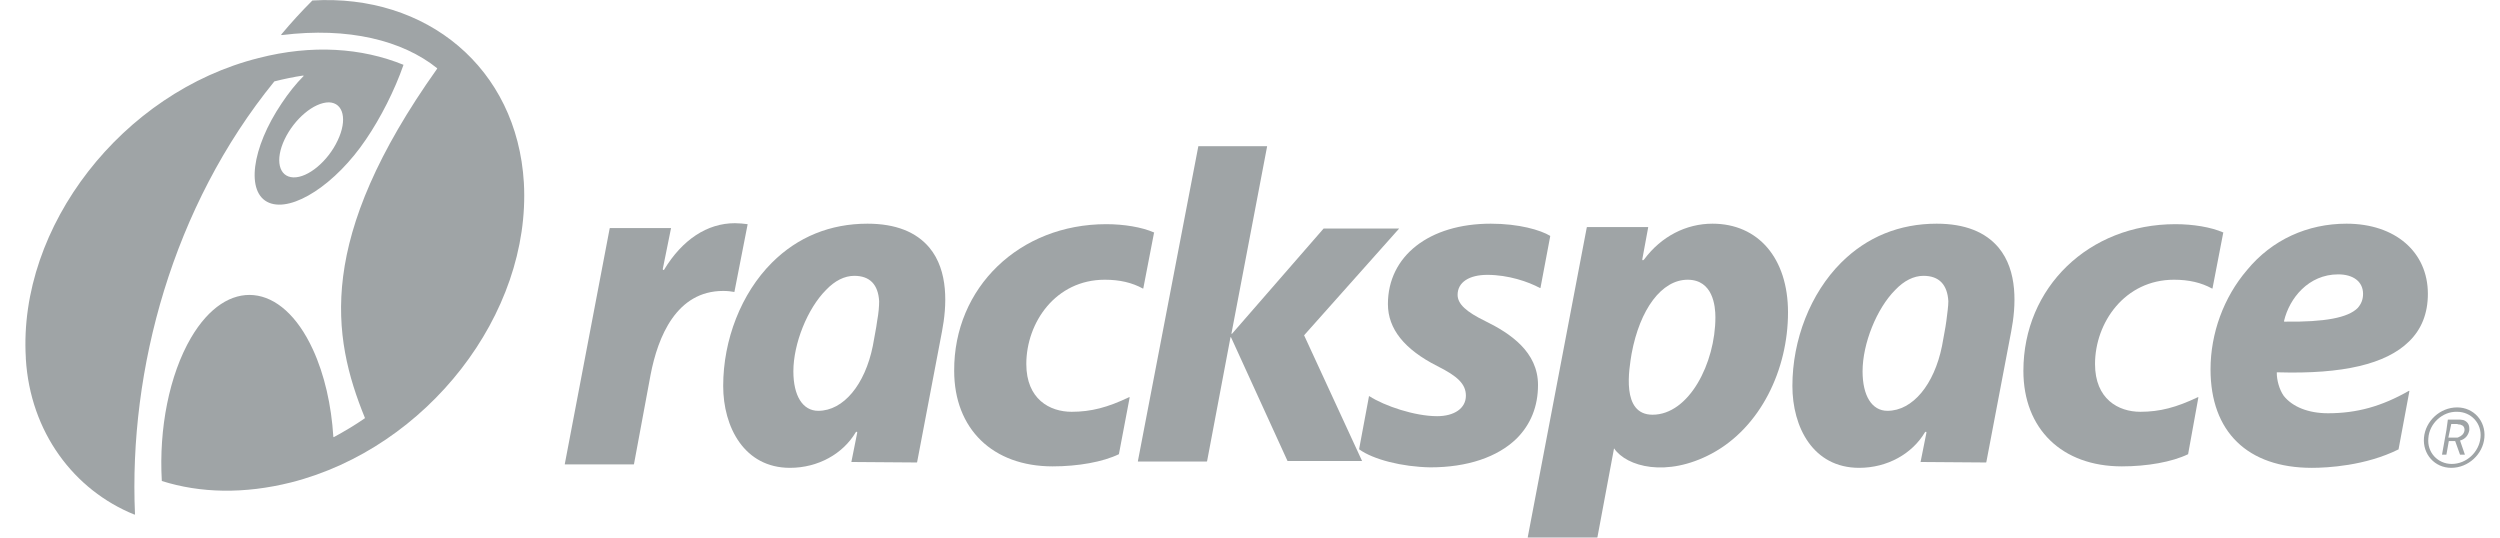 <?xml version="1.0" encoding="utf-8"?>
<!-- Generator: Adobe Illustrator 19.1.0, SVG Export Plug-In . SVG Version: 6.00 Build 0)  -->
<svg version="1.1" id="Layer_1" xmlns="http://www.w3.org/2000/svg" xmlns:xlink="http://www.w3.org/1999/xlink" x="0px" y="0px"
	 width="513px" height="110.3px" viewBox="107 76.8 513 110.3" style="enable-background:new 107 76.8 513 110.3;"
	 xml:space="preserve">
<style type="text/css">
	.st0{fill:#9FA4A6;}
</style>
<g id="Background">
</g>
<g id="Guides">
</g>
<g>
	<g>
		<g>
			<path class="st0" d="M165.4,105.4c-2,4.2-1.2,7.7,1.8,7.8s7.1-3.3,9.1-7.6c2-4.2,1.2-7.7-1.8-7.8
				C171.4,97.8,167.4,101.2,165.4,105.4z M189.8,90.1L189.8,90.1C189.8,90.2,189.8,90.2,189.8,90.1c-1.8,5.2-4.7,10.9-7.7,15.3
				c-6.2,9.2-15.1,15-19.9,13s-3.6-11.2,2.6-20.4c1.4-2.1,2.9-4,4.5-5.6l0,0c0,0,0-0.1-0.1-0.1l0,0c-2,0.3-3.9,0.7-5.9,1.2l0,0
				c-20.9,25.7-29.9,59.1-28.6,88.8l0,0c0,0,0,0.1-0.1,0.1l0,0c-12.4-5-21.4-16.9-22.3-32v-0.2c-1.6-26.9,19.8-54.5,47.8-61.5
				C171,85.9,181.2,86.6,189.8,90.1z"/>
			<path class="st0" d="M181.9,162.6c-2,1.4-4.2,2.7-6.4,3.9l0,0c0,0-0.1,0-0.1-0.1c-0.4-6.4-1.8-12.7-4.2-17.9
				c-6.4-13.9-17.6-15-25-2.4c-4.5,7.7-6.6,18.7-6,29.3v0.1c7.9,2.5,16.9,2.7,26.5,0.3c28-7.1,49.3-34.6,47.8-61.5
				c-1.4-23.6-20-38.8-43.4-37.4l0,0c-2.3,2.3-4.4,4.6-6.4,7l0,0c0,0,0,0.1,0.1,0.1l0,0c13.7-1.7,24.8,1.1,31.9,6.8c0,0,0,0,0,0.1
				l0,0C171.9,125.8,175,145.7,181.9,162.6C181.9,162.5,181.9,162.5,181.9,162.6L181.9,162.6z"/>
		</g>
		<g>
			<g>
				<path class="st0" d="M495.9,136.3c-3.8,3.8-6.7,11-6.7,16.7c0,5,1.9,8.1,5.1,8.1c5.2,0,9.6-5.4,11.2-13.3
					c0.3-1.8,0.7-3.6,0.9-5.2c0.2-1.6,0.4-3,0.4-4c-0.2-3.4-1.9-5.2-5.1-5.2C499.7,133.4,497.7,134.4,495.9,136.3z M501.1,171.6
					L501.1,171.6l1.2-6c0-0.1,0-0.2-0.1-0.2s-0.1,0-0.2,0.1c-2.6,4.4-7.7,7.3-13.5,7.3c-9.5,0-13.7-8.4-13.7-16.8
					c0-9.5,3.7-19,10-25.3c5.3-5.3,12-8,19.6-8c5.8,0,10,1.7,12.7,4.9c4,4.8,3.6,12,2.6,17.2l-5.1,26.8c0,0,0,0.1-0.1,0.1
					L501.1,171.6C501.2,171.7,501.2,171.6,501.1,171.6z"/>
				<path class="st0" d="M412.9,122.7c5.8,0,10.2,1.3,12.2,2.5c0,0,0,0,0,0.1l-2,10.6l0,0c0,0,0,0-0.1,0c-2.4-1.3-6.5-2.7-10.8-2.7
					c-3.7,0-6.1,1.5-6.1,4.1c0,1.9,1.8,3.5,5.7,5.4c5.1,2.5,10.8,6.3,10.8,13.1c0,4.4-1.5,8.1-4.4,11c-3.9,3.8-10.1,5.9-17.7,5.9
					c-5.8-0.1-11.7-1.6-14.6-3.7c0,0,0,0,0-0.1l2-10.7c0,0,0,0,0-0.1c0,0,0,0,0.1,0c3.1,2,9.3,4.1,13.9,4.1c3.5,0,5.9-1.6,5.9-4.2
					c0-2.4-1.7-4-5.9-6.1c-6.7-3.4-10.1-7.6-10.1-12.7C391.8,129.3,400.3,122.7,412.9,122.7z"/>
				<path class="st0" d="M553.4,122.8c3.6,0,7.3,0.6,9.8,1.7c0,0,0.1,0,0,0.1L561,136l0,0c0,0,0,0-0.1,0c-2.2-1.2-4.7-1.8-7.8-1.8
					c-10.1,0-16.2,8.8-16.2,17.3c0,7.2,4.8,9.8,9.3,9.8c4,0,7.4-0.9,11.8-3h0.1c0,0,0,0,0,0.1L556,170l0,0
					c-3.3,1.6-8.4,2.5-13.6,2.5c-12.3,0-20.2-7.7-20.2-19.6C522.2,135.8,535.6,122.8,553.4,122.8z"/>
				<path class="st0" d="M334,122.8c3.6,0,7.3,0.6,9.8,1.7c0,0,0.1,0,0,0.1l-2.2,11.4l0,0c0,0,0,0-0.1,0c-2.2-1.2-4.7-1.8-7.8-1.8
					c-10.1,0-16.1,8.8-16.1,17.3c0,7.2,4.8,9.8,9.3,9.8c4,0,7.4-0.9,11.8-3h0.1c0,0,0,0,0,0.1l-2.2,11.6l0,0
					c-3.3,1.6-8.4,2.5-13.6,2.5c-12.3,0-20.2-7.7-20.2-19.6C302.7,135.8,316.2,122.8,334,122.8z"/>
				<path class="st0" d="M257.8,122.6c0.8,0,1.9,0.1,2.6,0.2l0,0c0,0,0,0,0,0.1l-2.7,13.8l0,0c0,0,0,0-0.1,0
					c-0.5-0.1-1.3-0.2-2.2-0.2c-9.6,0-13.4,9.4-14.9,17.2l-3.4,18.3c0,0,0,0.1-0.1,0.1h-14c0,0,0,0-0.1,0c0,0,0,0,0-0.1l9.2-48.3
					c0,0,0-0.1,0.1-0.1h12.4c0,0,0,0,0.1,0l0,0L243,132c0,0.1,0,0.1,0.1,0.2c0.1,0,0.2,0,0.2-0.1C247,126,252.1,122.6,257.8,122.6z"
					/>
				<path class="st0" d="M276.5,136.3c-3.8,3.8-6.7,11-6.7,16.7c0,5,1.9,8.1,5.1,8.1c5.2,0,9.6-5.4,11.2-13.3
					c0.3-1.8,0.7-3.6,0.9-5.2c0.3-1.6,0.4-3,0.4-4c-0.2-3.4-1.9-5.2-5.1-5.2C280.3,133.4,278.3,134.4,276.5,136.3z M281.7,171.6
					L281.7,171.6l1.2-6c0-0.1,0-0.2-0.1-0.2s-0.1,0-0.2,0.1c-2.6,4.4-7.7,7.3-13.5,7.3c-9.4,0-13.7-8.4-13.7-16.8
					c0-9.5,3.7-19,10-25.3c5.3-5.3,12-8,19.6-8c5.8,0,10,1.7,12.7,4.9c4,4.8,3.6,12,2.6,17.2l-5.1,26.8c0,0,0,0.1-0.1,0.1
					L281.7,171.6C281.8,171.7,281.7,171.6,281.7,171.6z"/>
				<path class="st0" d="M446.1,161.9c7.5,0,12.9-10.6,12.9-20c0-2.3-0.5-7.7-5.7-7.7c-5.3,0-9.8,6-11.5,15.2
					C441.3,152.5,439.6,161.9,446.1,161.9z M458.4,122.7c9.4,0,15.5,7.1,15.5,18.2c0,11.7-5.6,23.6-15.7,29
					c-9.2,4.9-17.4,2.7-20-1.1l0,0l-3.4,18.2c0,0,0,0.1-0.1,0.1h-14.1c0,0,0,0-0.1,0c0,0,0,0,0-0.1l12.1-63.5c0,0,0-0.1,0.1-0.1
					h12.4c0,0,0,0,0.1,0c0,0,0,0,0,0.1L444,130c0,0.1,0,0.2,0.1,0.2s0.1,0,0.2-0.1l0.1-0.1C447.9,125.3,453,122.7,458.4,122.7z"/>
				<path class="st0" d="M352.9,106.8h14c0,0,0,0,0.1,0c0,0,0,0,0,0.1l-7.3,38.3c0,0,0,0,0,0.1c0,0,0,0,0.1,0l18.8-21.6
					c0,0,0,0,0.1,0H394h0.1l0,0l0,0l-19.5,21.9l11.9,25.8l0,0l0,0c0,0,0,0-0.1,0h-15.1h-0.1L359.6,146c0,0,0,0-0.1,0l0,0l-4.8,25.4
					c0,0,0,0.1-0.1,0.1h-14c0,0,0,0-0.1,0c0,0,0,0,0-0.1L352.9,106.8C352.8,106.9,352.9,106.8,352.9,106.8z"/>
				<path class="st0" d="M591.9,137.1c0-2.5-2-4-5.1-4c-6.1,0-10,4.9-11.1,9.5v0.2l0,0l0,0h0.2c8.2,0.1,12.9-0.8,14.9-2.8
					C591.5,139.2,591.9,138.3,591.9,137.1z M588.5,122.7c10,0,16.7,5.8,16.7,14.4c0,4-1.3,7.3-3.9,9.8c-4.7,4.6-13.5,6.7-26.9,6.3
					h-0.2l0,0l0,0v0.2c0,1.4,0.5,3.3,1.4,4.6c1.8,2.3,5.1,3.6,9.1,3.6c5.9,0,11-1.4,16.6-4.6h0.1c0,0,0,0,0,0.1l-2.2,11.8
					c0,0,0,0,0,0.1c-6.8,3.4-14.7,3.8-17.8,3.8c-13.2,0-20.8-7.4-20.8-20.2c0-7.4,2.7-14.8,7.5-20.4
					C573.2,126,580.5,122.7,588.5,122.7z"/>
			</g>
			<path class="st0" d="M605.3,166.7c-0.3,2.9,1.9,5.3,4.8,5.3c3,0,5.6-2.4,5.9-5.4c0.3-2.9-1.9-5.3-4.8-5.3
				C608.2,161.2,605.5,163.7,605.3,166.7z M604.4,166.6c0.3-3.4,3.3-6.2,6.8-6.2c3.4,0,5.9,2.8,5.6,6.2c-0.3,3.4-3.3,6.2-6.8,6.2
				C606.6,172.8,604.1,170,604.4,166.6z M609.3,162.9L609.3,162.9h1.6l0,0c0.4,0,0.7,0,0.9,0c0.3,0,0.5,0.1,0.7,0.1
				c0.8,0.3,1.2,0.9,1.2,1.7c0,0.1,0,0.3,0,0.4c-0.2,1-0.8,1.8-1.9,2.1l1,2.9l0,0l0,0l0,0h-1l0,0l-1-2.8h-0.6l0,0h-0.7l-0.5,2.8l0,0
				h-0.9l0,0l0,0l0.5-2.8l0,0l0.4-2.2L609.3,162.9z M610.7,163.8H610l-0.3,1.4l-0.3,1.4h0.7h0.1c0.3,0,0.6,0,0.8,0
				c0.2,0,0.4,0,0.5-0.1c0.6-0.2,1.1-0.7,1.2-1.3c0.1-0.6-0.2-1.1-0.7-1.2c-0.1-0.1-0.3-0.1-0.5-0.1
				C611.3,163.8,611.1,163.8,610.7,163.8L610.7,163.8z"/>
		</g>
	</g>
</g>
</svg>
